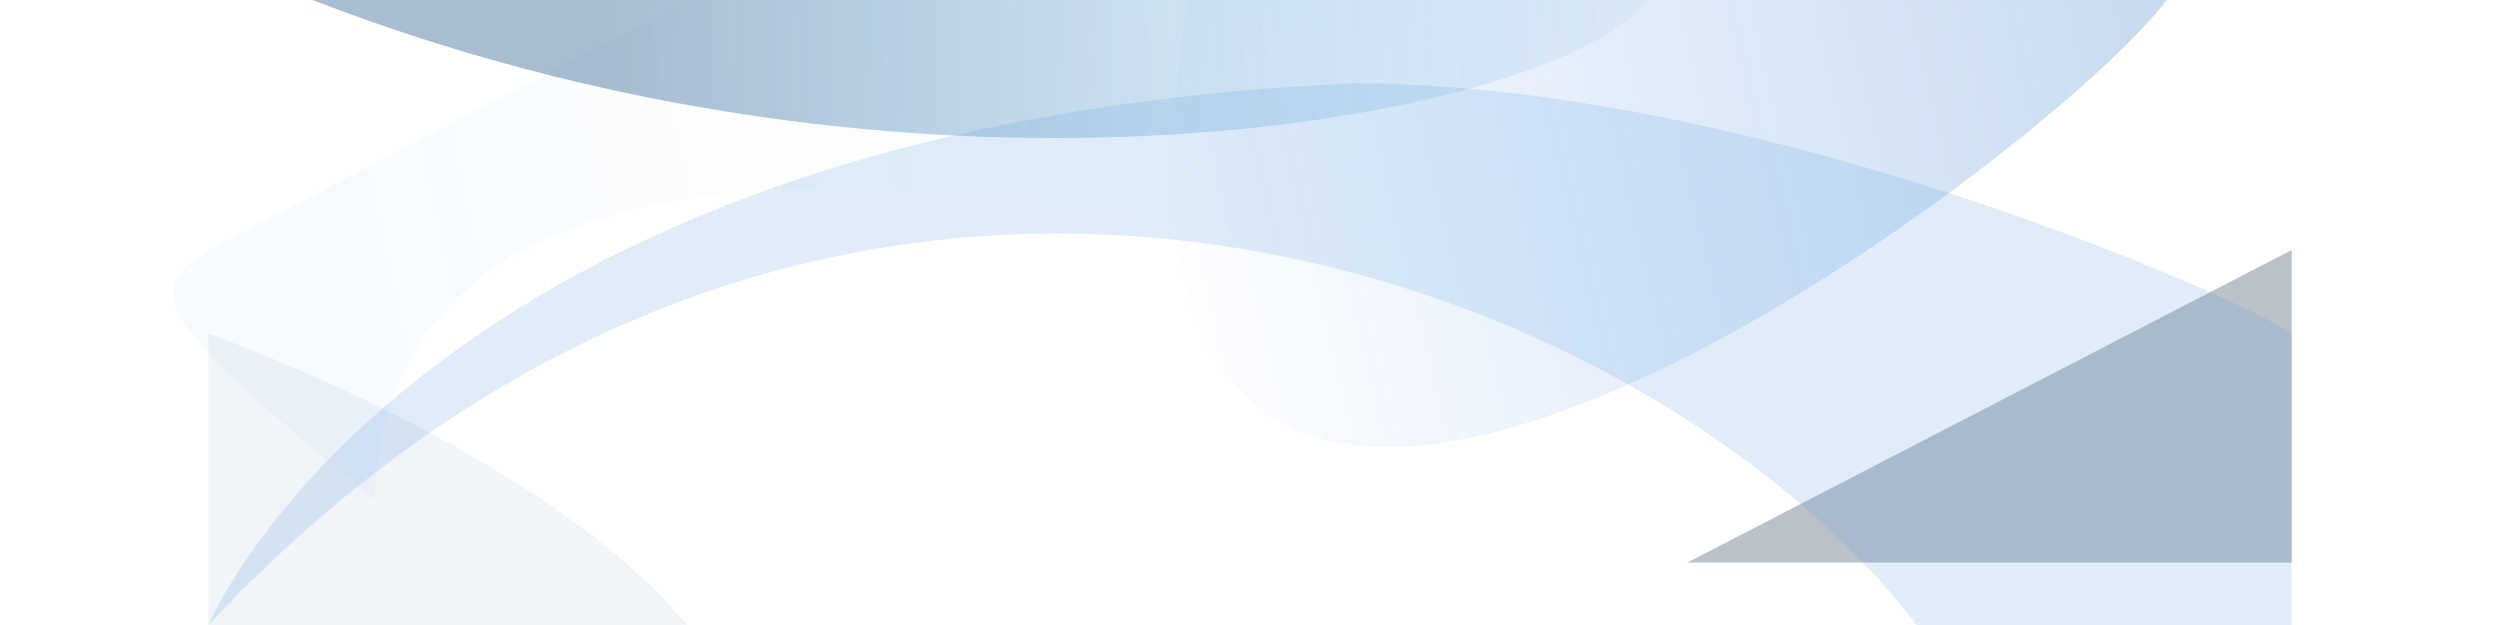 <?xml version="1.0" encoding="UTF-8" standalone="no"?>
<!DOCTYPE svg PUBLIC "-//W3C//DTD SVG 1.1//EN" "http://www.w3.org/Graphics/SVG/1.1/DTD/svg11.dtd">
<svg version="1.1" xmlns="http://www.w3.org/2000/svg" xmlns:xlink="http://www.w3.org/1999/xlink" x="0px" y="0px" height="64" width="256" viewBox="0 0 100 30" xml:space="preserve">
	<title>Dummy App Background</title>
	<desc>Dummy App background image</desc>
	
	<!--
		@author		Maximilian Mader
		@copyright	2011 Tim Düsterhus 
		@license	GNU Lesser General Public License <http://opensource.org/licenses/lgpl-license.php> 
	--> 
	
	<defs>
		<linearGradient id="e" x1="61" gradientUnits="userSpaceOnUse" y1="13" gradientTransform="matrix(11.765 0 0 10 -176.47 -270)" x2="61" y2="-1">
			<stop stop-color="#29374a" offset="0"/>
			<stop stop-color="#4c789f" offset="1"/>
		</linearGradient>
		<linearGradient id="f" gradientUnits="userSpaceOnUse" x2="94" x1="44" y1="12">
			<stop stop-color="#2b7ceb" stop-opacity="0" offset="0"/>
			<stop stop-color="#2d76c3" stop-opacity=".544" offset="1"/>
		</linearGradient>
		<linearGradient id="g" y2="1" gradientUnits="userSpaceOnUse" y1="2" x2="19" x1="74">
			<stop stop-color="#198ee9" stop-opacity="0" offset="0"/>
			<stop stop-color="#4c789f" stop-opacity=".678" offset="1"/>
		</linearGradient>
		<linearGradient id="h" y2="3" gradientUnits="userSpaceOnUse" y1="13" x2="53" x1="6">
			<stop stop-color="#2792e1" stop-opacity=".089" offset="0"/>
			<stop stop-color="#2792e1" stop-opacity="0" offset="1"/>
		</linearGradient>
	</defs>
	<g display="none">
		<rect y="-270" width="1e3" fill="url(#e)" x="0" height="300"/>
	</g>
	<g opacity=".387">
		<path d="m0 12c7.667-4 15.333-8 23-12h45c-2 3-3 11.624 0 18.624-16.182-9.11-59.5-18.186-60 5.376-11-9-11-10-8-12" fill="url(#h)"/>
	</g>
	<path fill="#32445a" d="m100 12-29 15h29z" fill-opacity=".331"/>
	<g opacity=".495">
		<path d="m94 2.6667e-7c-6 8-54 44-47 0" fill="url(#f)"/>
	</g>
	<g opacity=".71">
		<path d="m69 2.6667e-7c-3 5-33 12-64 0" fill="url(#g)"/>
	</g>
	<path fill="#4e97db" d="m82 30h18v-14c-3-2-26-12-45-12-45 2-55 26-55 26 30-32 69-17 82 0z" fill-opacity=".173"/>
	<path stroke="#000" stroke-width="1px" d="m29 26z" fill="none"/>
	<path fill="#396ba2" d="m23 30c-5-6-15-11-23-14v14z" fill-opacity=".073"/>
</svg>
